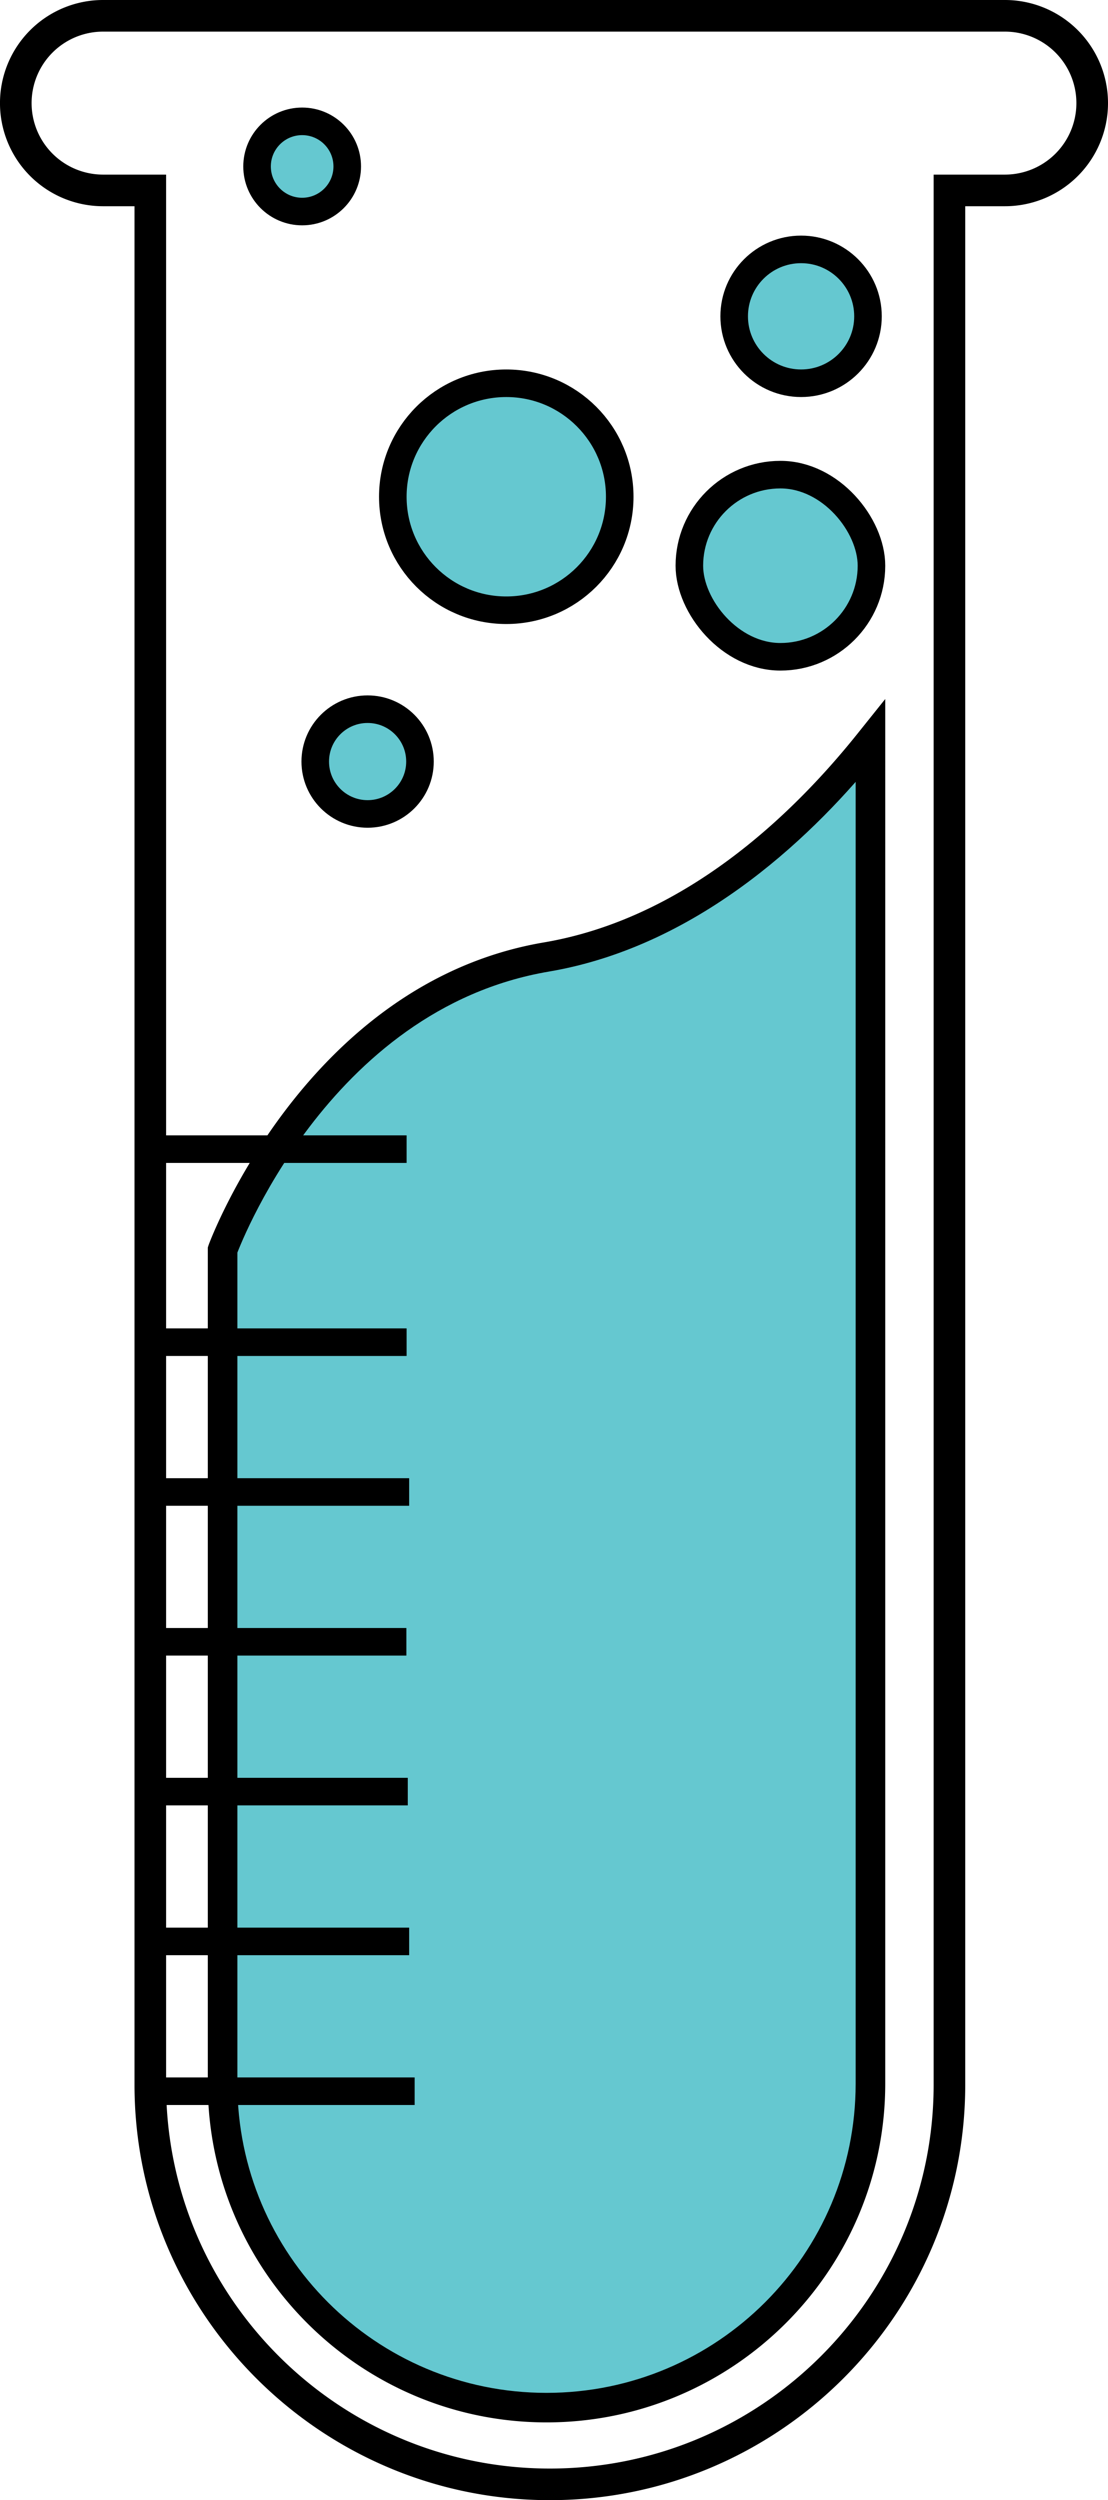 <svg id="Layer_1" data-name="Layer 1" xmlns="http://www.w3.org/2000/svg" viewBox="0 0 804 1813.61"><defs><style>.cls-1,.cls-2,.cls-3{stroke:#000;stroke-miterlimit:10;stroke-width:20px;}.cls-2{fill:#65c8d0;}.cls-3{fill:none;}</style></defs><title>logo-square</title><path class="cls-1" d="M951.36,1872.15c-160.68,0-291.41-130.73-291.41-291.41V208.13H627.14a64.8,64.8,0,0,1,0-129.6h654.41a64.8,64.8,0,0,1,0,129.6h-38.79V1580.74C1242.76,1741.42,1112,1872.15,951.36,1872.15ZM627.14,81.47a61.86,61.86,0,0,0,0,123.72h35.74V1580.74c0,159.07,129.41,288.48,288.48,288.48s288.47-129.41,288.47-288.48V205.19h41.72a61.86,61.86,0,1,0,0-123.72ZM948.92,1815.74c-130,0-235.78-105.78-235.78-235.79V975.07l.08-.25c.67-1.84,68.72-184.49,235.46-212.8,104.72-17.77,184.74-93.93,233.42-154.69l2.61-3.26V1580C1184.71,1710,1078.94,1815.74,948.92,1815.74ZM716.07,975.59V1580c0,128.4,104.46,232.85,232.85,232.85s232.86-104.45,232.86-232.85V612.4C1132.55,673,1052.94,747.3,949.17,764.91,786.83,792.48,718.9,968.05,716.07,975.59Z" transform="translate(-552.35 -68.53)"/><path class="cls-1" d="M650.1,326.6" transform="translate(-552.35 -68.53)"/><path class="cls-2" d="M1183.24,608.25V1580c0,129.42-104.9,234.32-234.32,234.32S714.6,1709.37,714.6,1580V975.33S781.1,792,948.92,763.46C1056.91,745.14,1138.68,663.87,1183.24,608.25Z" transform="translate(-552.35 -68.53)"/><circle class="cls-2" cx="266.75" cy="552.44" r="38"/><circle class="cls-2" cx="367.37" cy="360.34" r="82.33"/><circle class="cls-2" cx="581.29" cy="229.46" r="48.55"/><circle class="cls-2" cx="219.25" cy="120.74" r="32.72"/><rect class="cls-2" x="500.22" y="344.3" width="132.14" height="132.14" rx="66.07"/><line class="cls-3" x1="107.75" y1="833.59" x2="295.05" y2="833.59"/><line class="cls-3" x1="107.75" y1="973.62" x2="295.05" y2="973.62"/><line class="cls-3" x1="109.61" y1="1082.29" x2="296.9" y2="1082.29"/><line class="cls-3" x1="107.59" y1="1190.96" x2="294.88" y2="1190.96"/><line class="cls-3" x1="108.61" y1="1299.63" x2="295.9" y2="1299.63"/><line class="cls-3" x1="109.61" y1="1408.3" x2="296.9" y2="1408.3"/><line class="cls-3" x1="113.59" y1="1516.97" x2="300.88" y2="1516.97"/></svg>